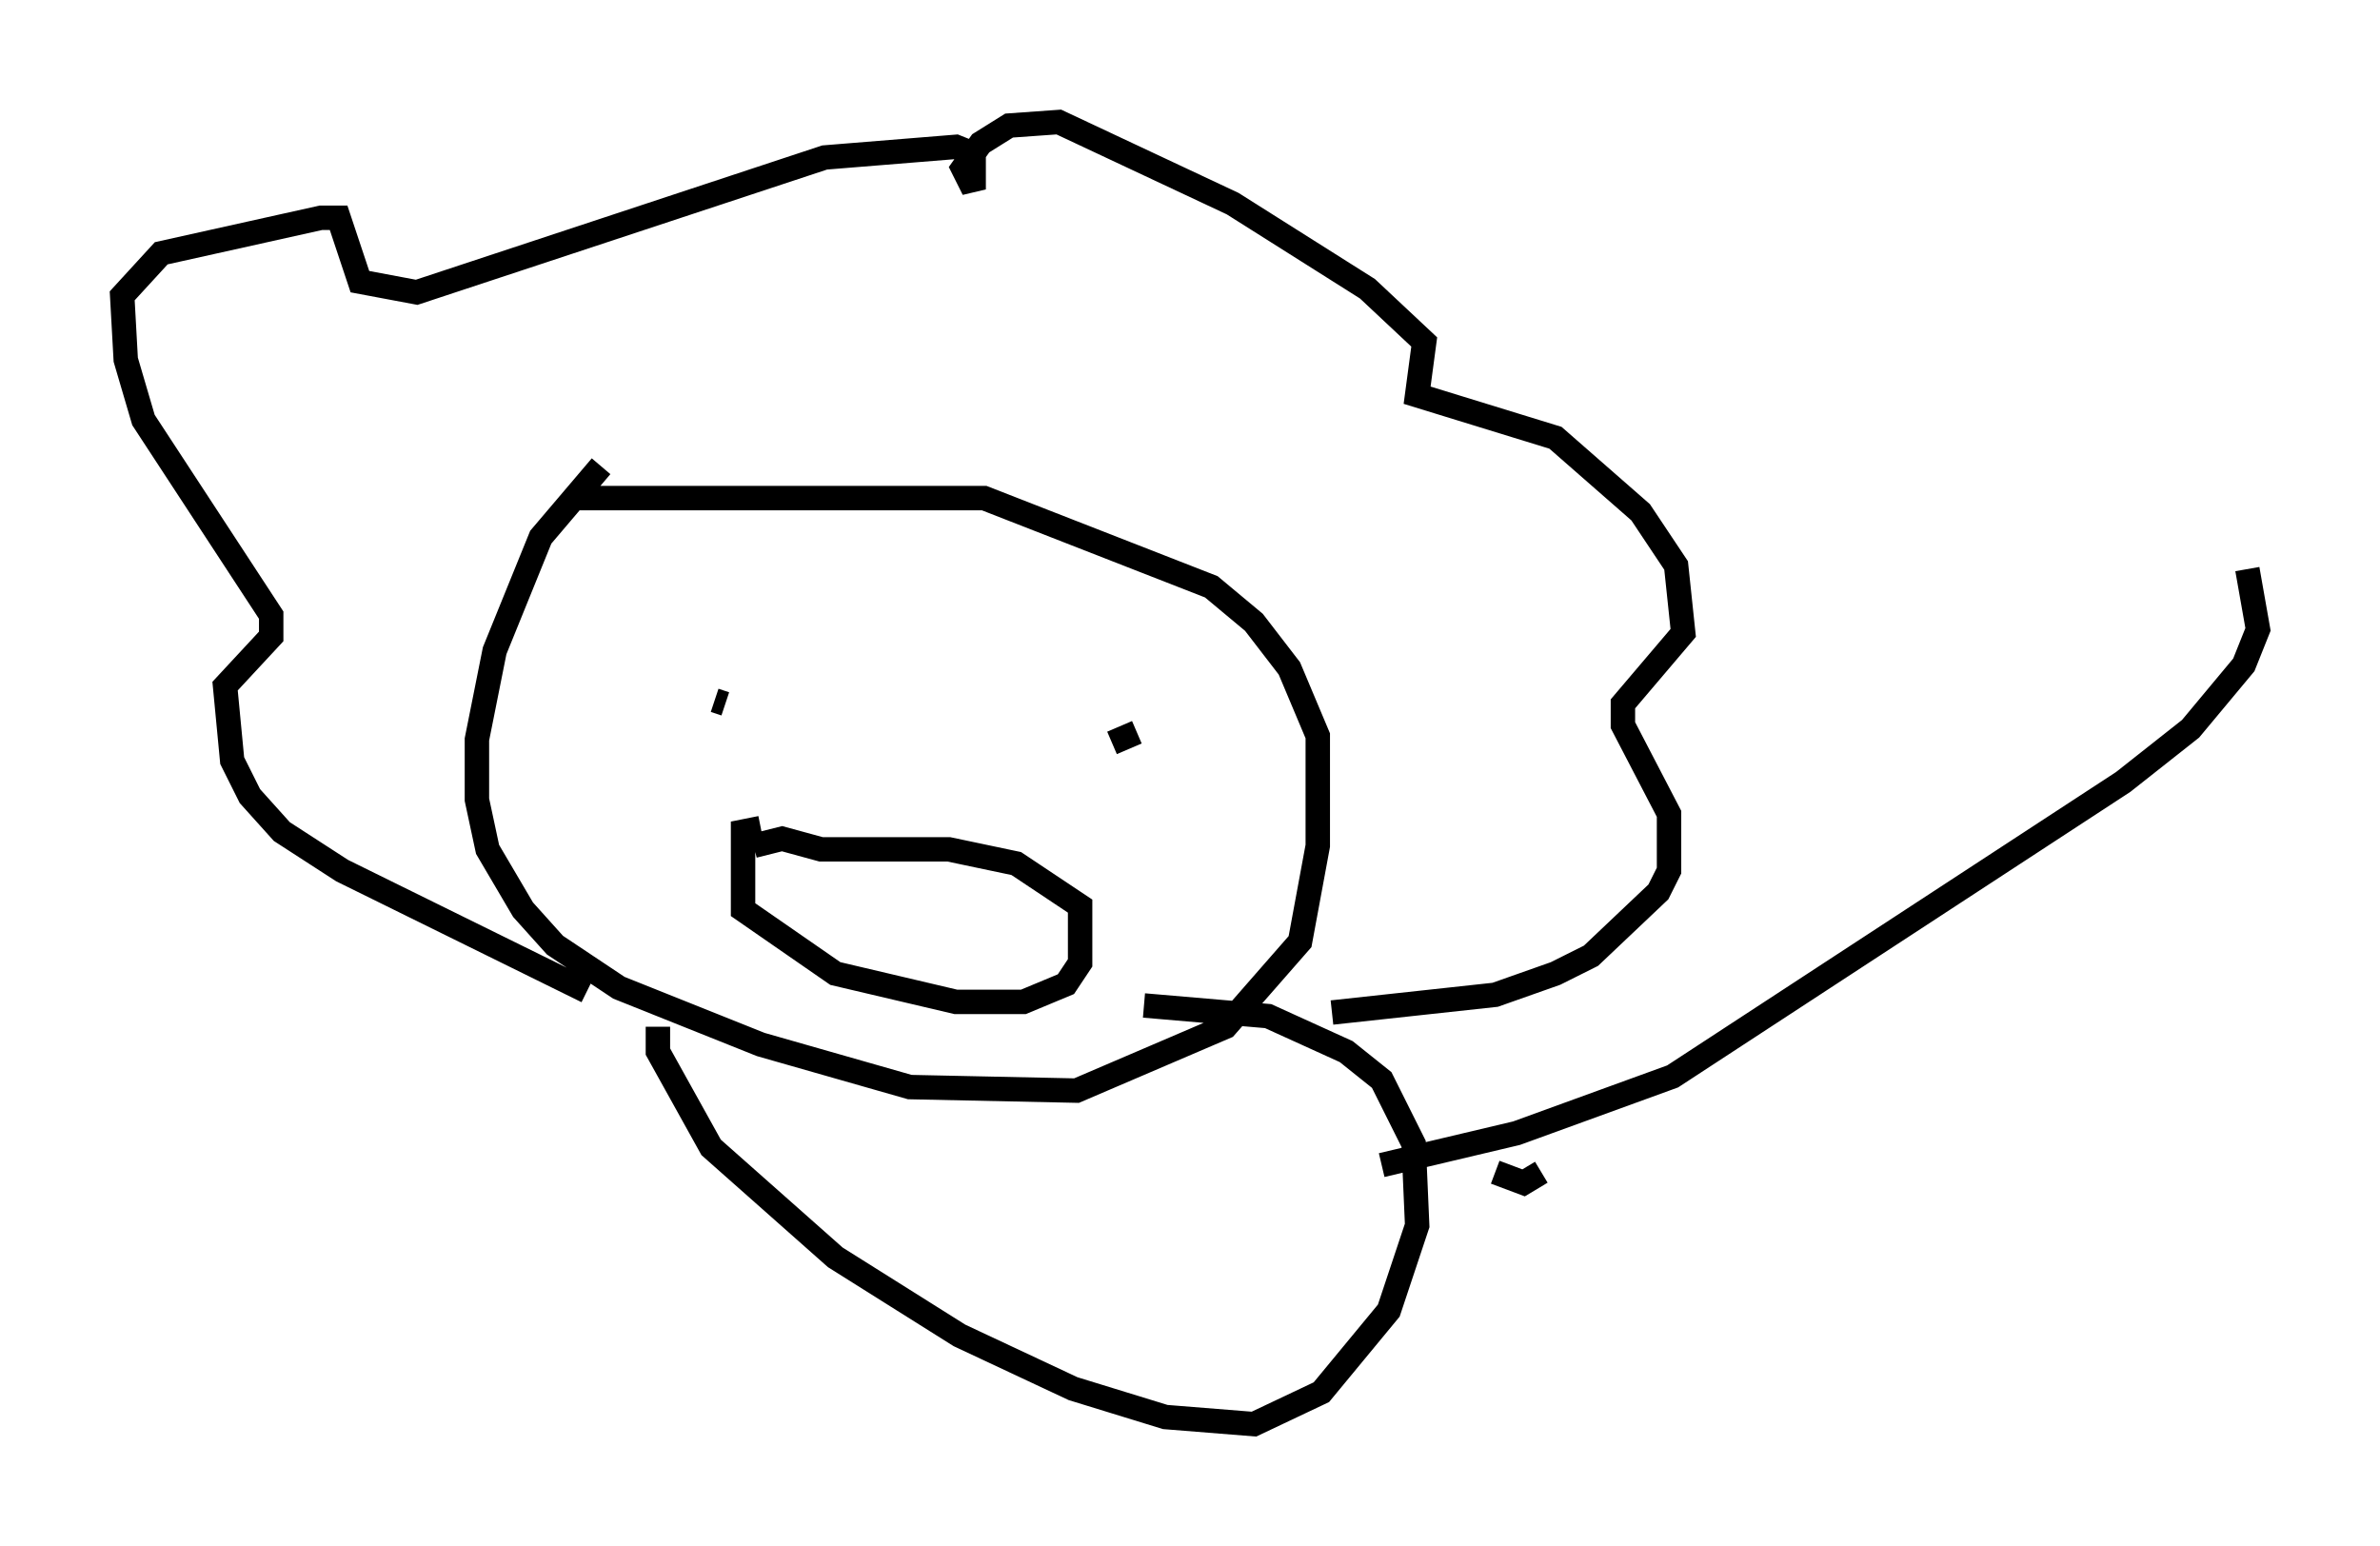 <?xml version="1.0" encoding="utf-8" ?>
<svg baseProfile="full" height="63.307" version="1.1" width="97.441" xmlns="http://www.w3.org/2000/svg" xmlns:ev="http://www.w3.org/2001/xml-events" xmlns:xlink="http://www.w3.org/1999/xlink"><defs /><rect fill="white" height="63.307" width="97.441" x="0" y="0" /><path d="M27.659, 19.525 m-3.05, -0.436 l-2.469, 2.905 -1.888, 4.648 l-0.726, 3.631 0.0, 2.469 l0.436, 2.034 1.453, 2.469 l1.307, 1.453 2.615, 1.743 l5.81, 2.324 6.101, 1.743 l6.827, 0.145 6.101, -2.615 l3.05, -3.486 0.726, -3.922 l0.0, -4.503 -1.162, -2.76 l-1.453, -1.888 -1.743, -1.453 l-9.296, -3.631 -16.849, 0.0 m0.581, 20.19 l-10.022, -4.939 -2.469, -1.598 l-1.307, -1.453 -0.726, -1.453 l-0.291, -3.05 1.888, -2.034 l0.0, -0.872 -5.229, -7.989 l-0.726, -2.469 -0.145, -2.615 l1.598, -1.743 6.536, -1.453 l0.726, 0.0 0.872, 2.615 l2.324, 0.436 16.704, -5.52 l5.374, -0.436 0.726, 0.291 l0.0, 1.453 -0.436, -0.872 l0.726, -1.017 1.162, -0.726 l2.034, -0.145 7.117, 3.341 l5.52, 3.486 2.324, 2.179 l-0.291, 2.179 5.665, 1.743 l3.486, 3.05 1.453, 2.179 l0.291, 2.76 -2.469, 2.905 l0.0, 0.872 1.888, 3.631 l0.0, 2.324 -0.436, 0.872 l-2.76, 2.615 -1.453, 0.726 l-2.469, 0.872 -6.682, 0.726 m-25.274, -12.782 l0.436, 0.145 m14.235, 0.436 l0.0, 0.0 m2.615, 0.726 l-1.017, 0.436 m-14.38, 3.486 l-0.726, 0.145 0.0, 3.196 l3.777, 2.615 4.939, 1.162 l2.76, 0.0 1.743, -0.726 l0.581, -0.872 0.0, -2.324 l-2.615, -1.743 -2.76, -0.581 l-5.229, 0.0 -1.598, -0.436 l-1.162, 0.291 m-3.922, 7.408 l0.0, 1.017 2.179, 3.922 l5.084, 4.503 5.084, 3.196 l4.648, 2.179 3.777, 1.162 l3.631, 0.291 2.76, -1.307 l2.76, -3.341 1.162, -3.486 l-0.145, -3.341 -1.307, -2.615 l-1.453, -1.162 -3.196, -1.453 l-5.084, -0.436 m16.268, 6.827 l-0.726, 0.436 -1.162, -0.436 m-4.648, -0.291 l5.52, -1.307 6.391, -2.324 l18.447, -12.056 2.76, -2.179 l2.179, -2.615 0.581, -1.453 l-0.436, -2.469 " fill="none" stroke="black" stroke-width="1" /></svg>